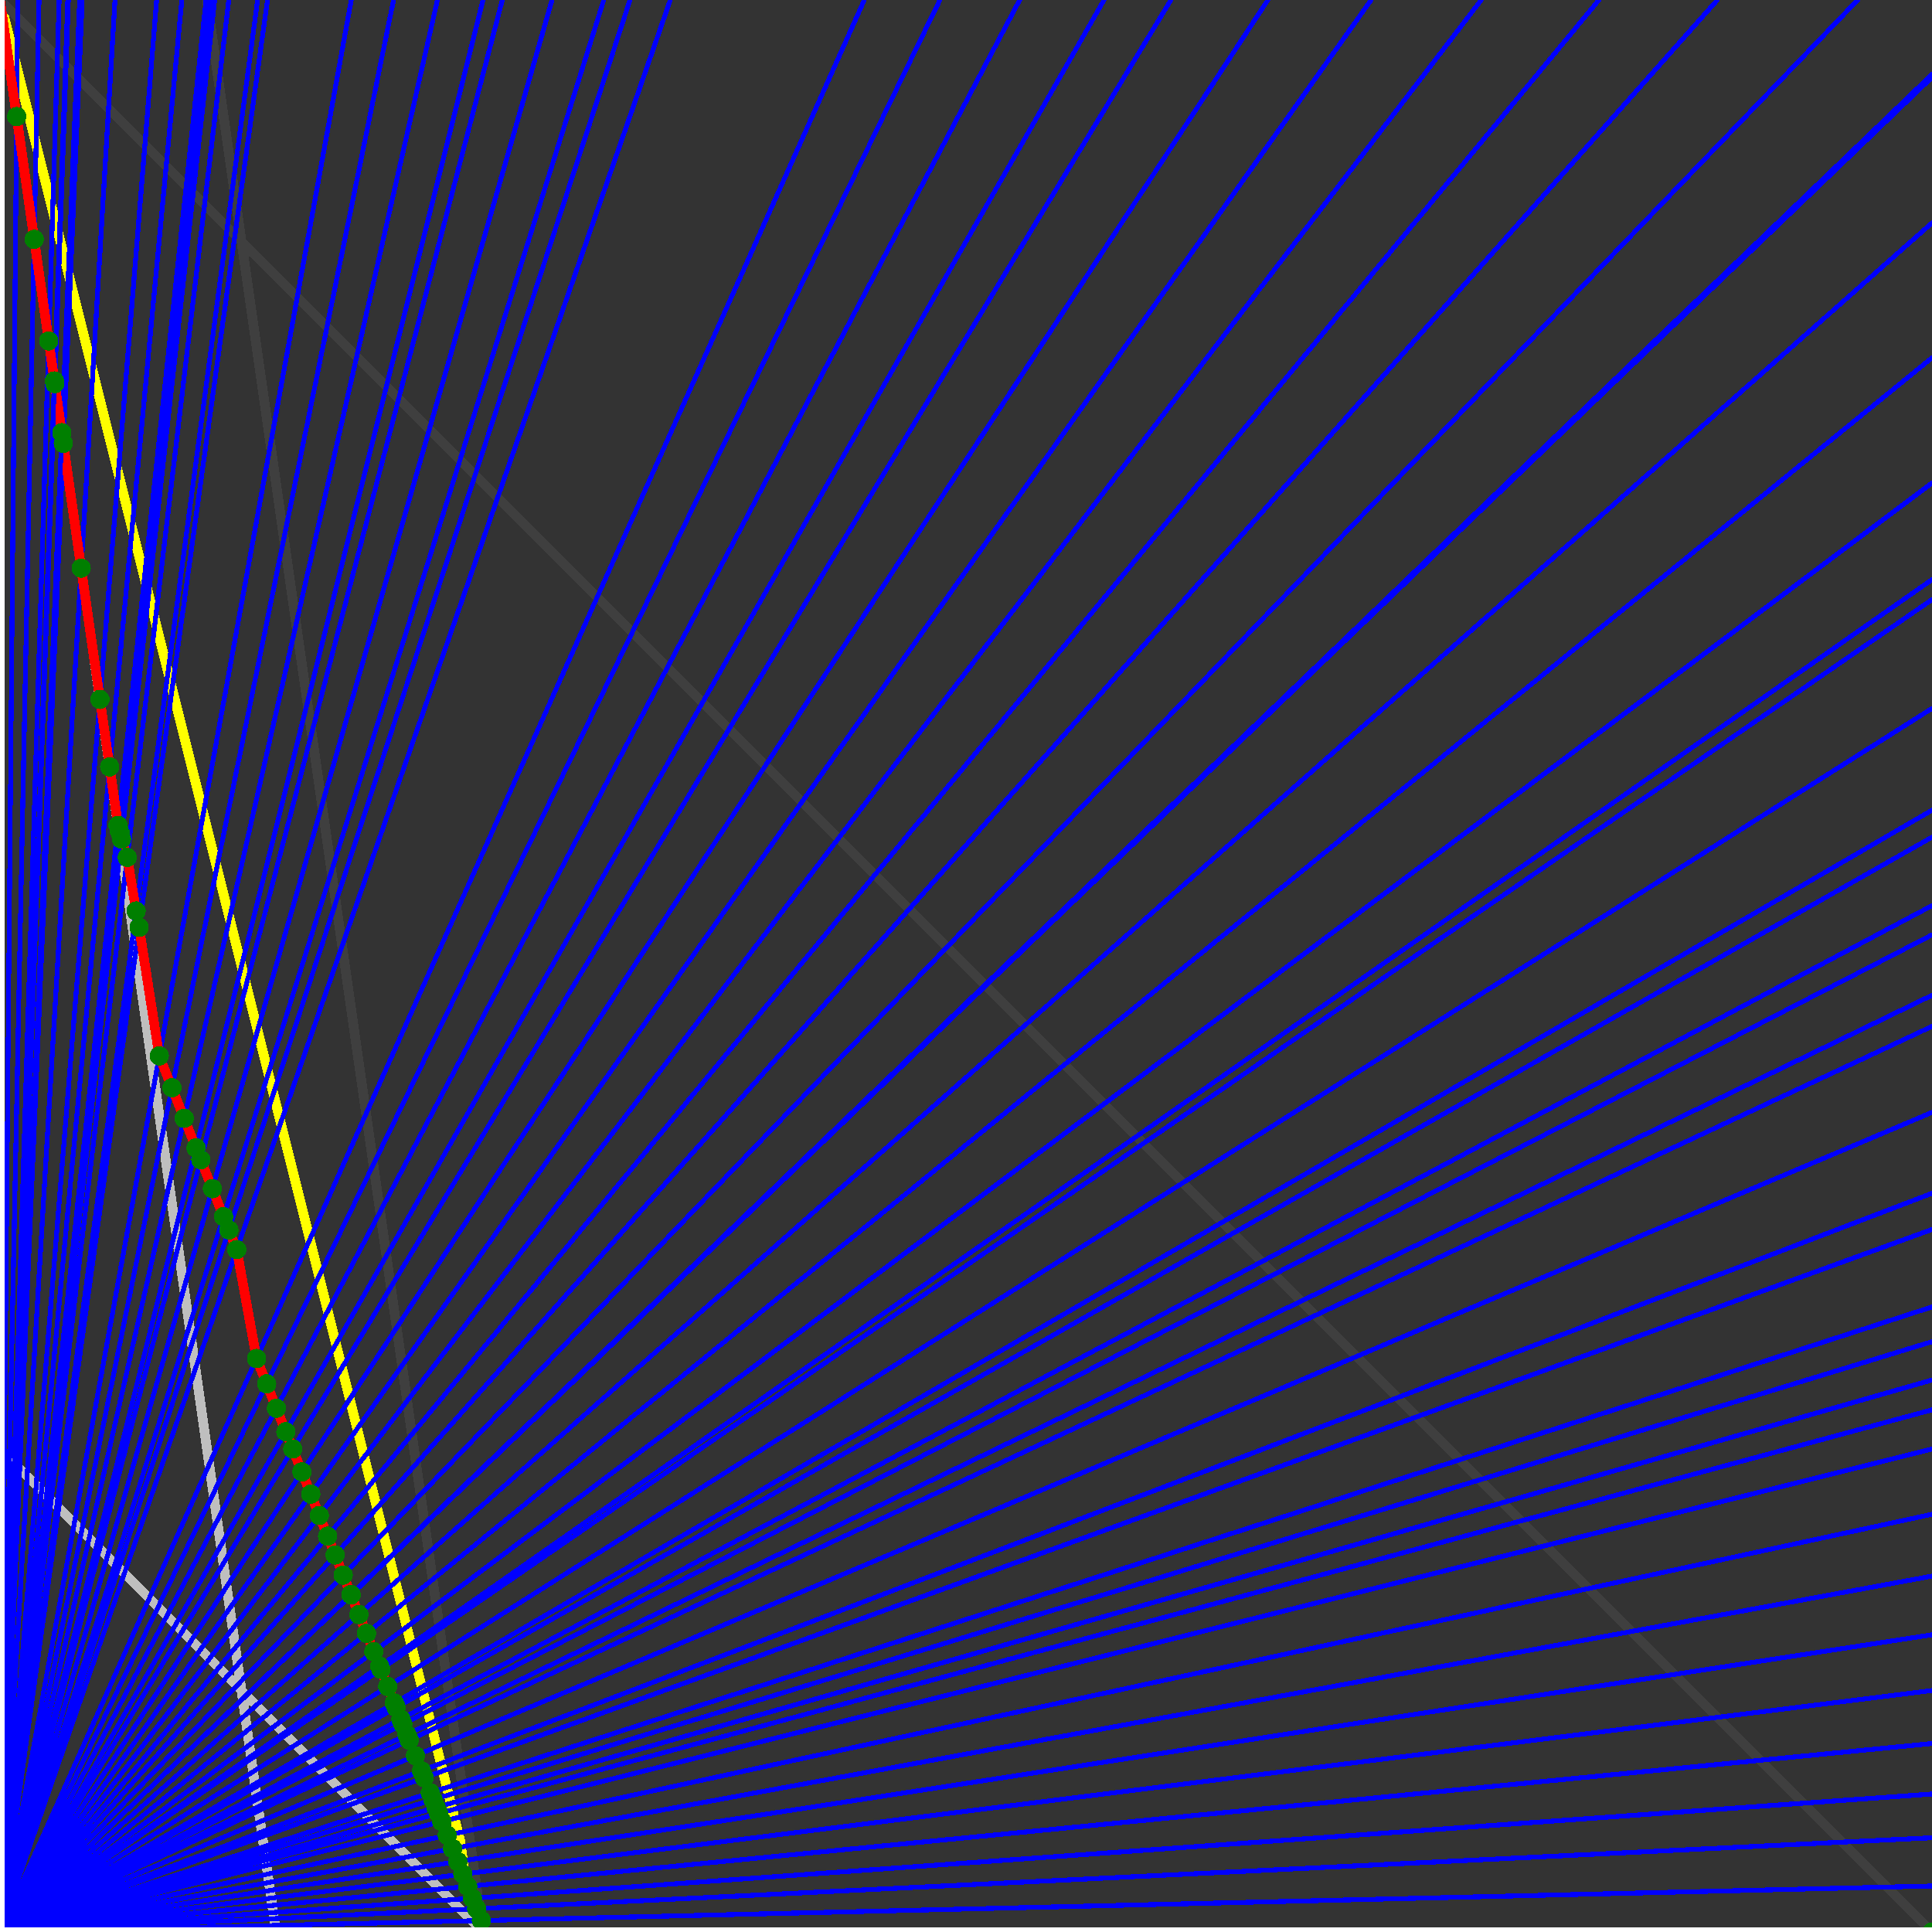 <svg xmlns="http://www.w3.org/2000/svg" version="1.1" width = "750" height = "750" viewBox = "0 0 750 750"  shape-rendering="crispEdges">
<rect x="0" y="0" width="750" height="750" fill="#333333" stroke="none"/>
<path stroke-linejoin="round" stroke-linecap="round" stroke="rgb(255,255,0)" stroke-width="3.75" fill="none" d="M 187.5 750 L 0 0 " />
<path stroke-linejoin="round" stroke-linecap="round" stroke="rgb(63,63,63)" stroke-width="3.75" fill="none" d="M 0 0 L 750 750 M 187.5 750 L 80.357 0 " />
<path stroke-linejoin="round" stroke-linecap="round" stroke="rgb(191,191,191)" stroke-width="3.75" fill="none" d="M 0 562.5 L 187.5 750 M 0 0 L 107.143 750 " />
<path stroke-linejoin="round" stroke-linecap="round" stroke="rgb(0,0,255)" stroke-width="1.875" fill="none" d="M 0 750 L 750 732.143 " />
<path stroke-linejoin="round" stroke-linecap="round" stroke="rgb(255,0,0)" stroke-width="3.75" fill="none" d="M 186.864 745.551 L 187.5 750 " />
<path stroke-linejoin="round" stroke-linecap="round" stroke="rgb(0,0,255)" stroke-width="1.875" fill="none" d="M 0 750 L 750 713.415 " />
<path stroke-linejoin="round" stroke-linecap="round" stroke="rgb(255,0,0)" stroke-width="3.75" fill="none" d="M 185.034 740.974 L 186.864 745.551 " />
<path stroke-linejoin="round" stroke-linecap="round" stroke="rgb(0,0,255)" stroke-width="1.875" fill="none" d="M 0 750 L 750 696.429 " />
<path stroke-linejoin="round" stroke-linecap="round" stroke="rgb(255,0,0)" stroke-width="3.75" fill="none" d="M 183.404 736.9 L 185.034 740.974 " />
<path stroke-linejoin="round" stroke-linecap="round" stroke="rgb(0,0,255)" stroke-width="1.875" fill="none" d="M 0 750 L 750 676.829 " />
<path stroke-linejoin="round" stroke-linecap="round" stroke="rgb(255,0,0)" stroke-width="3.75" fill="none" d="M 181.559 732.287 L 183.404 736.9 " />
<path stroke-linejoin="round" stroke-linecap="round" stroke="rgb(0,0,255)" stroke-width="1.875" fill="none" d="M 0 750 L 750 656.25 " />
<path stroke-linejoin="round" stroke-linecap="round" stroke="rgb(255,0,0)" stroke-width="3.75" fill="none" d="M 179.661 727.542 L 181.559 732.287 " />
<path stroke-linejoin="round" stroke-linecap="round" stroke="rgb(0,0,255)" stroke-width="1.875" fill="none" d="M 0 750 L 750 634.615 " />
<path stroke-linejoin="round" stroke-linecap="round" stroke="rgb(255,0,0)" stroke-width="3.75" fill="none" d="M 177.708 722.66 L 179.661 727.542 " />
<path stroke-linejoin="round" stroke-linecap="round" stroke="rgb(0,0,255)" stroke-width="1.875" fill="none" d="M 0 750 L 750 611.842 " />
<path stroke-linejoin="round" stroke-linecap="round" stroke="rgb(255,0,0)" stroke-width="3.75" fill="none" d="M 175.698 717.635 L 177.708 722.66 " />
<path stroke-linejoin="round" stroke-linecap="round" stroke="rgb(0,0,255)" stroke-width="1.875" fill="none" d="M 0 750 L 750 587.838 " />
<path stroke-linejoin="round" stroke-linecap="round" stroke="rgb(255,0,0)" stroke-width="3.75" fill="none" d="M 173.628 712.459 L 175.698 717.635 " />
<path stroke-linejoin="round" stroke-linecap="round" stroke="rgb(0,0,255)" stroke-width="1.875" fill="none" d="M 0 750 L 750 562.5 " />
<path stroke-linejoin="round" stroke-linecap="round" stroke="rgb(255,0,0)" stroke-width="3.75" fill="none" d="M 171.495 707.126 L 173.628 712.459 " />
<path stroke-linejoin="round" stroke-linecap="round" stroke="rgb(0,0,255)" stroke-width="1.875" fill="none" d="M 0 750 L 750 547.297 " />
<path stroke-linejoin="round" stroke-linecap="round" stroke="rgb(255,0,0)" stroke-width="3.75" fill="none" d="M 170.24 703.989 L 171.495 707.126 " />
<path stroke-linejoin="round" stroke-linecap="round" stroke="rgb(0,0,255)" stroke-width="1.875" fill="none" d="M 0 750 L 750 535.714 " />
<path stroke-linejoin="round" stroke-linecap="round" stroke="rgb(255,0,0)" stroke-width="3.75" fill="none" d="M 169.296 701.63 L 170.24 703.989 " />
<path stroke-linejoin="round" stroke-linecap="round" stroke="rgb(0,0,255)" stroke-width="1.875" fill="none" d="M 0 750 L 750 520.833 " />
<path stroke-linejoin="round" stroke-linecap="round" stroke="rgb(255,0,0)" stroke-width="3.75" fill="none" d="M 168.099 698.636 L 169.296 701.63 " />
<path stroke-linejoin="round" stroke-linecap="round" stroke="rgb(0,0,255)" stroke-width="1.875" fill="none" d="M 0 750 L 750 507.353 " />
<path stroke-linejoin="round" stroke-linecap="round" stroke="rgb(255,0,0)" stroke-width="3.75" fill="none" d="M 167.029 695.961 L 168.099 698.636 " />
<path stroke-linejoin="round" stroke-linecap="round" stroke="rgb(0,0,255)" stroke-width="1.875" fill="none" d="M 0 750 L 750 477.273 " />
<path stroke-linejoin="round" stroke-linecap="round" stroke="rgb(255,0,0)" stroke-width="3.75" fill="none" d="M 164.689 690.113 L 167.029 695.961 " />
<path stroke-linejoin="round" stroke-linecap="round" stroke="rgb(0,0,255)" stroke-width="1.875" fill="none" d="M 0 750 L 750 463.235 " />
<path stroke-linejoin="round" stroke-linecap="round" stroke="rgb(255,0,0)" stroke-width="3.75" fill="none" d="M 163.62 687.44 L 164.689 690.113 " />
<path stroke-linejoin="round" stroke-linecap="round" stroke="rgb(0,0,255)" stroke-width="1.875" fill="none" d="M 0 750 L 750 431.818 " />
<path stroke-linejoin="round" stroke-linecap="round" stroke="rgb(255,0,0)" stroke-width="3.75" fill="none" d="M 161.276 681.58 L 163.62 687.44 " />
<path stroke-linejoin="round" stroke-linecap="round" stroke="rgb(0,0,255)" stroke-width="1.875" fill="none" d="M 0 750 L 750 398.438 " />
<path stroke-linejoin="round" stroke-linecap="round" stroke="rgb(255,0,0)" stroke-width="3.75" fill="none" d="M 158.858 675.535 L 161.276 681.58 " />
<path stroke-linejoin="round" stroke-linecap="round" stroke="rgb(0,0,255)" stroke-width="1.875" fill="none" d="M 0 750 L 750 386.364 " />
<path stroke-linejoin="round" stroke-linecap="round" stroke="rgb(255,0,0)" stroke-width="3.75" fill="none" d="M 158.001 673.393 L 158.858 675.535 " />
<path stroke-linejoin="round" stroke-linecap="round" stroke="rgb(0,0,255)" stroke-width="1.875" fill="none" d="M 0 750 L 750 362.903 " />
<path stroke-linejoin="round" stroke-linecap="round" stroke="rgb(255,0,0)" stroke-width="3.75" fill="none" d="M 156.363 669.297 L 158.001 673.393 " />
<path stroke-linejoin="round" stroke-linecap="round" stroke="rgb(0,0,255)" stroke-width="1.875" fill="none" d="M 0 750 L 750 351.562 " />
<path stroke-linejoin="round" stroke-linecap="round" stroke="rgb(255,0,0)" stroke-width="3.75" fill="none" d="M 155.583 667.347 L 156.363 669.297 " />
<path stroke-linejoin="round" stroke-linecap="round" stroke="rgb(0,0,255)" stroke-width="1.875" fill="none" d="M 0 750 L 750 325 " />
<path stroke-linejoin="round" stroke-linecap="round" stroke="rgb(255,0,0)" stroke-width="3.75" fill="none" d="M 153.786 662.855 L 155.583 667.347 " />
<path stroke-linejoin="round" stroke-linecap="round" stroke="rgb(0,0,255)" stroke-width="1.875" fill="none" d="M 0 750 L 750 314.516 " />
<path stroke-linejoin="round" stroke-linecap="round" stroke="rgb(255,0,0)" stroke-width="3.75" fill="none" d="M 153.088 661.11 L 153.786 662.855 " />
<path stroke-linejoin="round" stroke-linecap="round" stroke="rgb(0,0,255)" stroke-width="1.875" fill="none" d="M 0 750 L 750 275 " />
<path stroke-linejoin="round" stroke-linecap="round" stroke="rgb(255,0,0)" stroke-width="3.75" fill="none" d="M 150.514 654.675 L 153.088 661.11 " />
<path stroke-linejoin="round" stroke-linecap="round" stroke="rgb(0,0,255)" stroke-width="1.875" fill="none" d="M 0 750 L 750 232.759 " />
<path stroke-linejoin="round" stroke-linecap="round" stroke="rgb(255,0,0)" stroke-width="3.75" fill="none" d="M 147.856 648.03 L 150.514 654.675 " />
<path stroke-linejoin="round" stroke-linecap="round" stroke="rgb(0,0,255)" stroke-width="1.875" fill="none" d="M 0 750 L 750 225 " />
<path stroke-linejoin="round" stroke-linecap="round" stroke="rgb(255,0,0)" stroke-width="3.75" fill="none" d="M 147.378 646.835 L 147.856 648.03 " />
<path stroke-linejoin="round" stroke-linecap="round" stroke="rgb(0,0,255)" stroke-width="1.875" fill="none" d="M 0 750 L 750 187.5 " />
<path stroke-linejoin="round" stroke-linecap="round" stroke="rgb(255,0,0)" stroke-width="3.75" fill="none" d="M 145.111 641.167 L 147.378 646.835 " />
<path stroke-linejoin="round" stroke-linecap="round" stroke="rgb(0,0,255)" stroke-width="1.875" fill="none" d="M 0 750 L 750 138.889 " />
<path stroke-linejoin="round" stroke-linecap="round" stroke="rgb(255,0,0)" stroke-width="3.75" fill="none" d="M 142.273 634.074 L 145.111 641.167 " />
<path stroke-linejoin="round" stroke-linecap="round" stroke="rgb(0,0,255)" stroke-width="1.875" fill="none" d="M 0 750 L 750 86.538 " />
<path stroke-linejoin="round" stroke-linecap="round" stroke="rgb(255,0,0)" stroke-width="3.75" fill="none" d="M 139.339 626.738 L 142.273 634.074 " />
<path stroke-linejoin="round" stroke-linecap="round" stroke="rgb(0,0,255)" stroke-width="1.875" fill="none" d="M 0 750 L 750 30 " />
<path stroke-linejoin="round" stroke-linecap="round" stroke="rgb(255,0,0)" stroke-width="3.75" fill="none" d="M 136.303 619.149 L 139.339 626.738 " />
<path stroke-linejoin="round" stroke-linecap="round" stroke="rgb(0,0,255)" stroke-width="1.875" fill="none" d="M 0 750 L 750 28.846 " />
<path stroke-linejoin="round" stroke-linecap="round" stroke="rgb(255,0,0)" stroke-width="3.75" fill="none" d="M 136.243 618.997 L 136.303 619.149 " />
<path stroke-linejoin="round" stroke-linecap="round" stroke="rgb(0,0,255)" stroke-width="1.875" fill="none" d="M 0 750 L 721.154 0 " />
<path stroke-linejoin="round" stroke-linecap="round" stroke="rgb(255,0,0)" stroke-width="3.75" fill="none" d="M 133.223 611.448 L 136.243 618.997 " />
<path stroke-linejoin="round" stroke-linecap="round" stroke="rgb(0,0,255)" stroke-width="1.875" fill="none" d="M 0 750 L 666.667 0 " />
<path stroke-linejoin="round" stroke-linecap="round" stroke="rgb(255,0,0)" stroke-width="3.75" fill="none" d="M 130.099 603.638 L 133.223 611.448 " />
<path stroke-linejoin="round" stroke-linecap="round" stroke="rgb(0,0,255)" stroke-width="1.875" fill="none" d="M 0 750 L 620.69 0 " />
<path stroke-linejoin="round" stroke-linecap="round" stroke="rgb(255,0,0)" stroke-width="3.75" fill="none" d="M 127.176 596.329 L 130.099 603.638 " />
<path stroke-linejoin="round" stroke-linecap="round" stroke="rgb(0,0,255)" stroke-width="1.875" fill="none" d="M 0 750 L 575 0 " />
<path stroke-linejoin="round" stroke-linecap="round" stroke="rgb(255,0,0)" stroke-width="3.75" fill="none" d="M 123.966 588.305 L 127.176 596.329 " />
<path stroke-linejoin="round" stroke-linecap="round" stroke="rgb(0,0,255)" stroke-width="1.875" fill="none" d="M 0 750 L 532.258 0 " />
<path stroke-linejoin="round" stroke-linecap="round" stroke="rgb(255,0,0)" stroke-width="3.75" fill="none" d="M 120.644 580.001 L 123.966 588.305 " />
<path stroke-linejoin="round" stroke-linecap="round" stroke="rgb(0,0,255)" stroke-width="1.875" fill="none" d="M 0 750 L 492.188 0 " />
<path stroke-linejoin="round" stroke-linecap="round" stroke="rgb(255,0,0)" stroke-width="3.75" fill="none" d="M 117.205 571.402 L 120.644 580.001 " />
<path stroke-linejoin="round" stroke-linecap="round" stroke="rgb(0,0,255)" stroke-width="1.875" fill="none" d="M 0 750 L 454.545 0 " />
<path stroke-linejoin="round" stroke-linecap="round" stroke="rgb(255,0,0)" stroke-width="3.75" fill="none" d="M 113.641 562.492 L 117.205 571.402 " />
<path stroke-linejoin="round" stroke-linecap="round" stroke="rgb(0,0,255)" stroke-width="1.875" fill="none" d="M 0 750 L 428.571 0 " />
<path stroke-linejoin="round" stroke-linecap="round" stroke="rgb(255,0,0)" stroke-width="3.75" fill="none" d="M 110.967 555.808 L 113.641 562.492 " />
<path stroke-linejoin="round" stroke-linecap="round" stroke="rgb(0,0,255)" stroke-width="1.875" fill="none" d="M 0 750 L 395.833 0 " />
<path stroke-linejoin="round" stroke-linecap="round" stroke="rgb(255,0,0)" stroke-width="3.75" fill="none" d="M 107.312 546.671 L 110.967 555.808 " />
<path stroke-linejoin="round" stroke-linecap="round" stroke="rgb(0,0,255)" stroke-width="1.875" fill="none" d="M 0 750 L 364.865 0 " />
<path stroke-linejoin="round" stroke-linecap="round" stroke="rgb(255,0,0)" stroke-width="3.75" fill="none" d="M 103.524 537.2 L 107.312 546.671 " />
<path stroke-linejoin="round" stroke-linecap="round" stroke="rgb(0,0,255)" stroke-width="1.875" fill="none" d="M 0 750 L 335.526 0 " />
<path stroke-linejoin="round" stroke-linecap="round" stroke="rgb(255,0,0)" stroke-width="3.75" fill="none" d="M 99.595 527.377 L 103.524 537.2 " />
<path stroke-linejoin="round" stroke-linecap="round" stroke="rgb(0,0,255)" stroke-width="1.875" fill="none" d="M 0 750 L 260.204 0 " />
<path stroke-linejoin="round" stroke-linecap="round" stroke="rgb(255,0,0)" stroke-width="3.75" fill="none" d="M 91.907 485.093 L 99.595 527.377 " />
<path stroke-linejoin="round" stroke-linecap="round" stroke="rgb(0,0,255)" stroke-width="1.875" fill="none" d="M 0 750 L 244.565 0 " />
<path stroke-linejoin="round" stroke-linecap="round" stroke="rgb(255,0,0)" stroke-width="3.75" fill="none" d="M 88.864 477.485 L 91.907 485.093 " />
<path stroke-linejoin="round" stroke-linecap="round" stroke="rgb(0,0,255)" stroke-width="1.875" fill="none" d="M 0 750 L 234.375 0 " />
<path stroke-linejoin="round" stroke-linecap="round" stroke="rgb(255,0,0)" stroke-width="3.75" fill="none" d="M 86.785 472.288 L 88.864 477.485 " />
<path stroke-linejoin="round" stroke-linecap="round" stroke="rgb(0,0,255)" stroke-width="1.875" fill="none" d="M 0 750 L 214.286 0 " />
<path stroke-linejoin="round" stroke-linecap="round" stroke="rgb(255,0,0)" stroke-width="3.75" fill="none" d="M 82.446 461.44 L 86.785 472.288 " />
<path stroke-linejoin="round" stroke-linecap="round" stroke="rgb(0,0,255)" stroke-width="1.875" fill="none" d="M 0 750 L 195 0 " />
<path stroke-linejoin="round" stroke-linecap="round" stroke="rgb(255,0,0)" stroke-width="3.75" fill="none" d="M 77.949 450.198 L 82.446 461.44 " />
<path stroke-linejoin="round" stroke-linecap="round" stroke="rgb(0,0,255)" stroke-width="1.875" fill="none" d="M 0 750 L 187.5 0 " />
<path stroke-linejoin="round" stroke-linecap="round" stroke="rgb(255,0,0)" stroke-width="3.75" fill="none" d="M 76.104 445.585 L 77.949 450.198 " />
<path stroke-linejoin="round" stroke-linecap="round" stroke="rgb(0,0,255)" stroke-width="1.875" fill="none" d="M 0 750 L 169.811 0 " />
<path stroke-linejoin="round" stroke-linecap="round" stroke="rgb(255,0,0)" stroke-width="3.75" fill="none" d="M 71.519 434.124 L 76.104 445.585 " />
<path stroke-linejoin="round" stroke-linecap="round" stroke="rgb(0,0,255)" stroke-width="1.875" fill="none" d="M 0 750 L 152.778 0 " />
<path stroke-linejoin="round" stroke-linecap="round" stroke="rgb(255,0,0)" stroke-width="3.75" fill="none" d="M 66.766 422.241 L 71.519 434.124 " />
<path stroke-linejoin="round" stroke-linecap="round" stroke="rgb(0,0,255)" stroke-width="1.875" fill="none" d="M 0 750 L 136.364 0 " />
<path stroke-linejoin="round" stroke-linecap="round" stroke="rgb(255,0,0)" stroke-width="3.75" fill="none" d="M 61.834 409.912 L 66.766 422.241 " />
<path stroke-linejoin="round" stroke-linecap="round" stroke="rgb(0,0,255)" stroke-width="1.875" fill="none" d="M 0 750 L 103.846 0 " />
<path stroke-linejoin="round" stroke-linecap="round" stroke="rgb(255,0,0)" stroke-width="3.75" fill="none" d="M 54 360.004 L 61.834 409.912 " />
<path stroke-linejoin="round" stroke-linecap="round" stroke="rgb(0,0,255)" stroke-width="1.875" fill="none" d="M 0 750 L 100 0 " />
<path stroke-linejoin="round" stroke-linecap="round" stroke="rgb(255,0,0)" stroke-width="3.75" fill="none" d="M 52.846 353.657 L 54 360.004 " />
<path stroke-linejoin="round" stroke-linecap="round" stroke="rgb(0,0,255)" stroke-width="1.875" fill="none" d="M 0 750 L 88.816 0 " />
<path stroke-linejoin="round" stroke-linecap="round" stroke="rgb(255,0,0)" stroke-width="3.75" fill="none" d="M 49.403 332.823 L 52.846 353.657 " />
<path stroke-linejoin="round" stroke-linecap="round" stroke="rgb(0,0,255)" stroke-width="1.875" fill="none" d="M 0 750 L 83.333 0 " />
<path stroke-linejoin="round" stroke-linecap="round" stroke="rgb(255,0,0)" stroke-width="3.75" fill="none" d="M 47.143 325.717 L 49.403 332.823 " />
<path stroke-linejoin="round" stroke-linecap="round" stroke="rgb(0,0,255)" stroke-width="1.875" fill="none" d="M 0 750 L 82.317 0 " />
<path stroke-linejoin="round" stroke-linecap="round" stroke="rgb(255,0,0)" stroke-width="3.75" fill="none" d="M 46.784 323.746 L 47.143 325.717 " />
<path stroke-linejoin="round" stroke-linecap="round" stroke="rgb(0,0,255)" stroke-width="1.875" fill="none" d="M 0 750 L 81.081 0 " />
<path stroke-linejoin="round" stroke-linecap="round" stroke="rgb(255,0,0)" stroke-width="3.75" fill="none" d="M 46.233 322.343 L 46.784 323.746 " />
<path stroke-linejoin="round" stroke-linecap="round" stroke="rgb(0,0,255)" stroke-width="1.875" fill="none" d="M 0 750 L 80 0 " />
<path stroke-linejoin="round" stroke-linecap="round" stroke="rgb(255,0,0)" stroke-width="3.75" fill="none" d="M 45.824 320.397 L 46.233 322.343 " />
<path stroke-linejoin="round" stroke-linecap="round" stroke="rgb(0,0,255)" stroke-width="1.875" fill="none" d="M 0 750 L 70.588 0 " />
<path stroke-linejoin="round" stroke-linecap="round" stroke="rgb(255,0,0)" stroke-width="3.75" fill="none" d="M 42.569 297.703 L 45.824 320.397 " />
<path stroke-linejoin="round" stroke-linecap="round" stroke="rgb(0,0,255)" stroke-width="1.875" fill="none" d="M 0 750 L 60.811 0 " />
<path stroke-linejoin="round" stroke-linecap="round" stroke="rgb(255,0,0)" stroke-width="3.75" fill="none" d="M 38.797 271.507 L 42.569 297.703 " />
<path stroke-linejoin="round" stroke-linecap="round" stroke="rgb(0,0,255)" stroke-width="1.875" fill="none" d="M 0 750 L 44.643 0 " />
<path stroke-linejoin="round" stroke-linecap="round" stroke="rgb(255,0,0)" stroke-width="3.75" fill="none" d="M 31.515 220.551 L 38.797 271.507 " />
<path stroke-linejoin="round" stroke-linecap="round" stroke="rgb(0,0,255)" stroke-width="1.875" fill="none" d="M 0 750 L 31.915 0 " />
<path stroke-linejoin="round" stroke-linecap="round" stroke="rgb(255,0,0)" stroke-width="3.75" fill="none" d="M 24.591 172.101 L 31.515 220.551 " />
<path stroke-linejoin="round" stroke-linecap="round" stroke="rgb(0,0,255)" stroke-width="1.875" fill="none" d="M 0 750 L 30.928 0 " />
<path stroke-linejoin="round" stroke-linecap="round" stroke="rgb(255,0,0)" stroke-width="3.75" fill="none" d="M 24.001 167.977 L 24.591 172.101 " />
<path stroke-linejoin="round" stroke-linecap="round" stroke="rgb(0,0,255)" stroke-width="1.875" fill="none" d="M 0 750 L 26.549 0 " />
<path stroke-linejoin="round" stroke-linecap="round" stroke="rgb(255,0,0)" stroke-width="3.75" fill="none" d="M 21.277 148.918 L 24.001 167.977 " />
<path stroke-linejoin="round" stroke-linecap="round" stroke="rgb(0,0,255)" stroke-width="1.875" fill="none" d="M 0 750 L 26.316 0 " />
<path stroke-linejoin="round" stroke-linecap="round" stroke="rgb(255,0,0)" stroke-width="3.75" fill="none" d="M 21.127 147.874 L 21.277 148.918 " />
<path stroke-linejoin="round" stroke-linecap="round" stroke="rgb(0,0,255)" stroke-width="1.875" fill="none" d="M 0 750 L 22.959 0 " />
<path stroke-linejoin="round" stroke-linecap="round" stroke="rgb(255,0,0)" stroke-width="3.75" fill="none" d="M 18.908 132.349 L 21.127 147.874 " />
<path stroke-linejoin="round" stroke-linecap="round" stroke="rgb(0,0,255)" stroke-width="1.875" fill="none" d="M 0 750 L 15.152 0 " />
<path stroke-linejoin="round" stroke-linecap="round" stroke="rgb(255,0,0)" stroke-width="3.75" fill="none" d="M 13.274 92.919 L 18.908 132.349 " />
<path stroke-linejoin="round" stroke-linecap="round" stroke="rgb(0,0,255)" stroke-width="1.875" fill="none" d="M 0 750 L 6.881 0 " />
<path stroke-linejoin="round" stroke-linecap="round" stroke="rgb(255,0,0)" stroke-width="3.75" fill="none" d="M 6.466 45.258 L 13.274 92.919 " />
<path stroke-linejoin="round" stroke-linecap="round" stroke="rgb(0,0,255)" stroke-width="1.875" fill="none" d="M 0 750 L 0 0 " />
<path stroke-linejoin="round" stroke-linecap="round" stroke="rgb(255,0,0)" stroke-width="3.75" fill="none" d="M 0 0 L 6.466 45.258 " />
<circle cx="186.864" cy="745.551" r="3.75" style="fill:rgb(0,127,0);stroke-width:1" /><circle cx="185.034" cy="740.974" r="3.75" style="fill:rgb(0,127,0);stroke-width:1" /><circle cx="183.404" cy="736.9" r="3.75" style="fill:rgb(0,127,0);stroke-width:1" /><circle cx="181.559" cy="732.287" r="3.75" style="fill:rgb(0,127,0);stroke-width:1" /><circle cx="179.661" cy="727.542" r="3.75" style="fill:rgb(0,127,0);stroke-width:1" /><circle cx="177.708" cy="722.66" r="3.75" style="fill:rgb(0,127,0);stroke-width:1" /><circle cx="175.698" cy="717.635" r="3.75" style="fill:rgb(0,127,0);stroke-width:1" /><circle cx="173.628" cy="712.459" r="3.75" style="fill:rgb(0,127,0);stroke-width:1" /><circle cx="171.495" cy="707.126" r="3.75" style="fill:rgb(0,127,0);stroke-width:1" /><circle cx="170.24" cy="703.989" r="3.75" style="fill:rgb(0,127,0);stroke-width:1" /><circle cx="169.296" cy="701.63" r="3.75" style="fill:rgb(0,127,0);stroke-width:1" /><circle cx="168.099" cy="698.637" r="3.75" style="fill:rgb(0,127,0);stroke-width:1" /><circle cx="167.029" cy="695.961" r="3.75" style="fill:rgb(0,127,0);stroke-width:1" /><circle cx="164.689" cy="690.113" r="3.75" style="fill:rgb(0,127,0);stroke-width:1" /><circle cx="163.62" cy="687.439" r="3.75" style="fill:rgb(0,127,0);stroke-width:1" /><circle cx="161.276" cy="681.58" r="3.75" style="fill:rgb(0,127,0);stroke-width:1" /><circle cx="158.858" cy="675.535" r="3.75" style="fill:rgb(0,127,0);stroke-width:1" /><circle cx="158.001" cy="673.393" r="3.75" style="fill:rgb(0,127,0);stroke-width:1" /><circle cx="156.363" cy="669.297" r="3.75" style="fill:rgb(0,127,0);stroke-width:1" /><circle cx="155.583" cy="667.347" r="3.75" style="fill:rgb(0,127,0);stroke-width:1" /><circle cx="153.786" cy="662.855" r="3.75" style="fill:rgb(0,127,0);stroke-width:1" /><circle cx="153.088" cy="661.11" r="3.75" style="fill:rgb(0,127,0);stroke-width:1" /><circle cx="150.514" cy="654.675" r="3.75" style="fill:rgb(0,127,0);stroke-width:1" /><circle cx="147.856" cy="648.03" r="3.75" style="fill:rgb(0,127,0);stroke-width:1" /><circle cx="147.378" cy="646.835" r="3.75" style="fill:rgb(0,127,0);stroke-width:1" /><circle cx="145.111" cy="641.167" r="3.75" style="fill:rgb(0,127,0);stroke-width:1" /><circle cx="142.273" cy="634.074" r="3.75" style="fill:rgb(0,127,0);stroke-width:1" /><circle cx="139.339" cy="626.738" r="3.75" style="fill:rgb(0,127,0);stroke-width:1" /><circle cx="136.303" cy="619.149" r="3.75" style="fill:rgb(0,127,0);stroke-width:1" /><circle cx="136.243" cy="618.997" r="3.75" style="fill:rgb(0,127,0);stroke-width:1" /><circle cx="133.223" cy="611.448" r="3.75" style="fill:rgb(0,127,0);stroke-width:1" /><circle cx="130.099" cy="603.638" r="3.75" style="fill:rgb(0,127,0);stroke-width:1" /><circle cx="127.176" cy="596.329" r="3.75" style="fill:rgb(0,127,0);stroke-width:1" /><circle cx="123.966" cy="588.305" r="3.75" style="fill:rgb(0,127,0);stroke-width:1" /><circle cx="120.644" cy="580.001" r="3.75" style="fill:rgb(0,127,0);stroke-width:1" /><circle cx="117.205" cy="571.402" r="3.75" style="fill:rgb(0,127,0);stroke-width:1" /><circle cx="113.641" cy="562.492" r="3.75" style="fill:rgb(0,127,0);stroke-width:1" /><circle cx="110.967" cy="555.808" r="3.75" style="fill:rgb(0,127,0);stroke-width:1" /><circle cx="107.312" cy="546.671" r="3.75" style="fill:rgb(0,127,0);stroke-width:1" /><circle cx="103.524" cy="537.2" r="3.75" style="fill:rgb(0,127,0);stroke-width:1" /><circle cx="99.595" cy="527.377" r="3.75" style="fill:rgb(0,127,0);stroke-width:1" /><circle cx="91.907" cy="485.093" r="3.75" style="fill:rgb(0,127,0);stroke-width:1" /><circle cx="88.864" cy="477.485" r="3.75" style="fill:rgb(0,127,0);stroke-width:1" /><circle cx="86.785" cy="472.288" r="3.75" style="fill:rgb(0,127,0);stroke-width:1" /><circle cx="82.446" cy="461.44" r="3.75" style="fill:rgb(0,127,0);stroke-width:1" /><circle cx="77.949" cy="450.198" r="3.75" style="fill:rgb(0,127,0);stroke-width:1" /><circle cx="76.104" cy="445.585" r="3.75" style="fill:rgb(0,127,0);stroke-width:1" /><circle cx="71.519" cy="434.124" r="3.75" style="fill:rgb(0,127,0);stroke-width:1" /><circle cx="66.766" cy="422.241" r="3.75" style="fill:rgb(0,127,0);stroke-width:1" /><circle cx="61.834" cy="409.912" r="3.75" style="fill:rgb(0,127,0);stroke-width:1" /><circle cx="54" cy="360.004" r="3.75" style="fill:rgb(0,127,0);stroke-width:1" /><circle cx="52.846" cy="353.657" r="3.75" style="fill:rgb(0,127,0);stroke-width:1" /><circle cx="49.403" cy="332.823" r="3.75" style="fill:rgb(0,127,0);stroke-width:1" /><circle cx="47.143" cy="325.717" r="3.75" style="fill:rgb(0,127,0);stroke-width:1" /><circle cx="46.784" cy="323.746" r="3.75" style="fill:rgb(0,127,0);stroke-width:1" /><circle cx="46.233" cy="322.343" r="3.75" style="fill:rgb(0,127,0);stroke-width:1" /><circle cx="45.824" cy="320.397" r="3.75" style="fill:rgb(0,127,0);stroke-width:1" /><circle cx="42.569" cy="297.703" r="3.75" style="fill:rgb(0,127,0);stroke-width:1" /><circle cx="38.797" cy="271.507" r="3.75" style="fill:rgb(0,127,0);stroke-width:1" /><circle cx="31.515" cy="220.551" r="3.75" style="fill:rgb(0,127,0);stroke-width:1" /><circle cx="24.591" cy="172.101" r="3.75" style="fill:rgb(0,127,0);stroke-width:1" /><circle cx="24.001" cy="167.977" r="3.75" style="fill:rgb(0,127,0);stroke-width:1" /><circle cx="21.277" cy="148.918" r="3.75" style="fill:rgb(0,127,0);stroke-width:1" /><circle cx="21.127" cy="147.874" r="3.75" style="fill:rgb(0,127,0);stroke-width:1" /><circle cx="18.908" cy="132.349" r="3.75" style="fill:rgb(0,127,0);stroke-width:1" /><circle cx="13.274" cy="92.919" r="3.75" style="fill:rgb(0,127,0);stroke-width:1" /><circle cx="6.466" cy="45.258" r="3.75" style="fill:rgb(0,127,0);stroke-width:1" /><circle cx="750" cy="750" r="3.75" style="fill:rgb(0,127,0);stroke-width:1" /><path stroke-linejoin="round" stroke-linecap="round" stroke="rgb(255,255,255)" stroke-width="3.75" fill="none" d="M 0 750 L 750 750 M 0 750 L 0 0 " />

</svg>